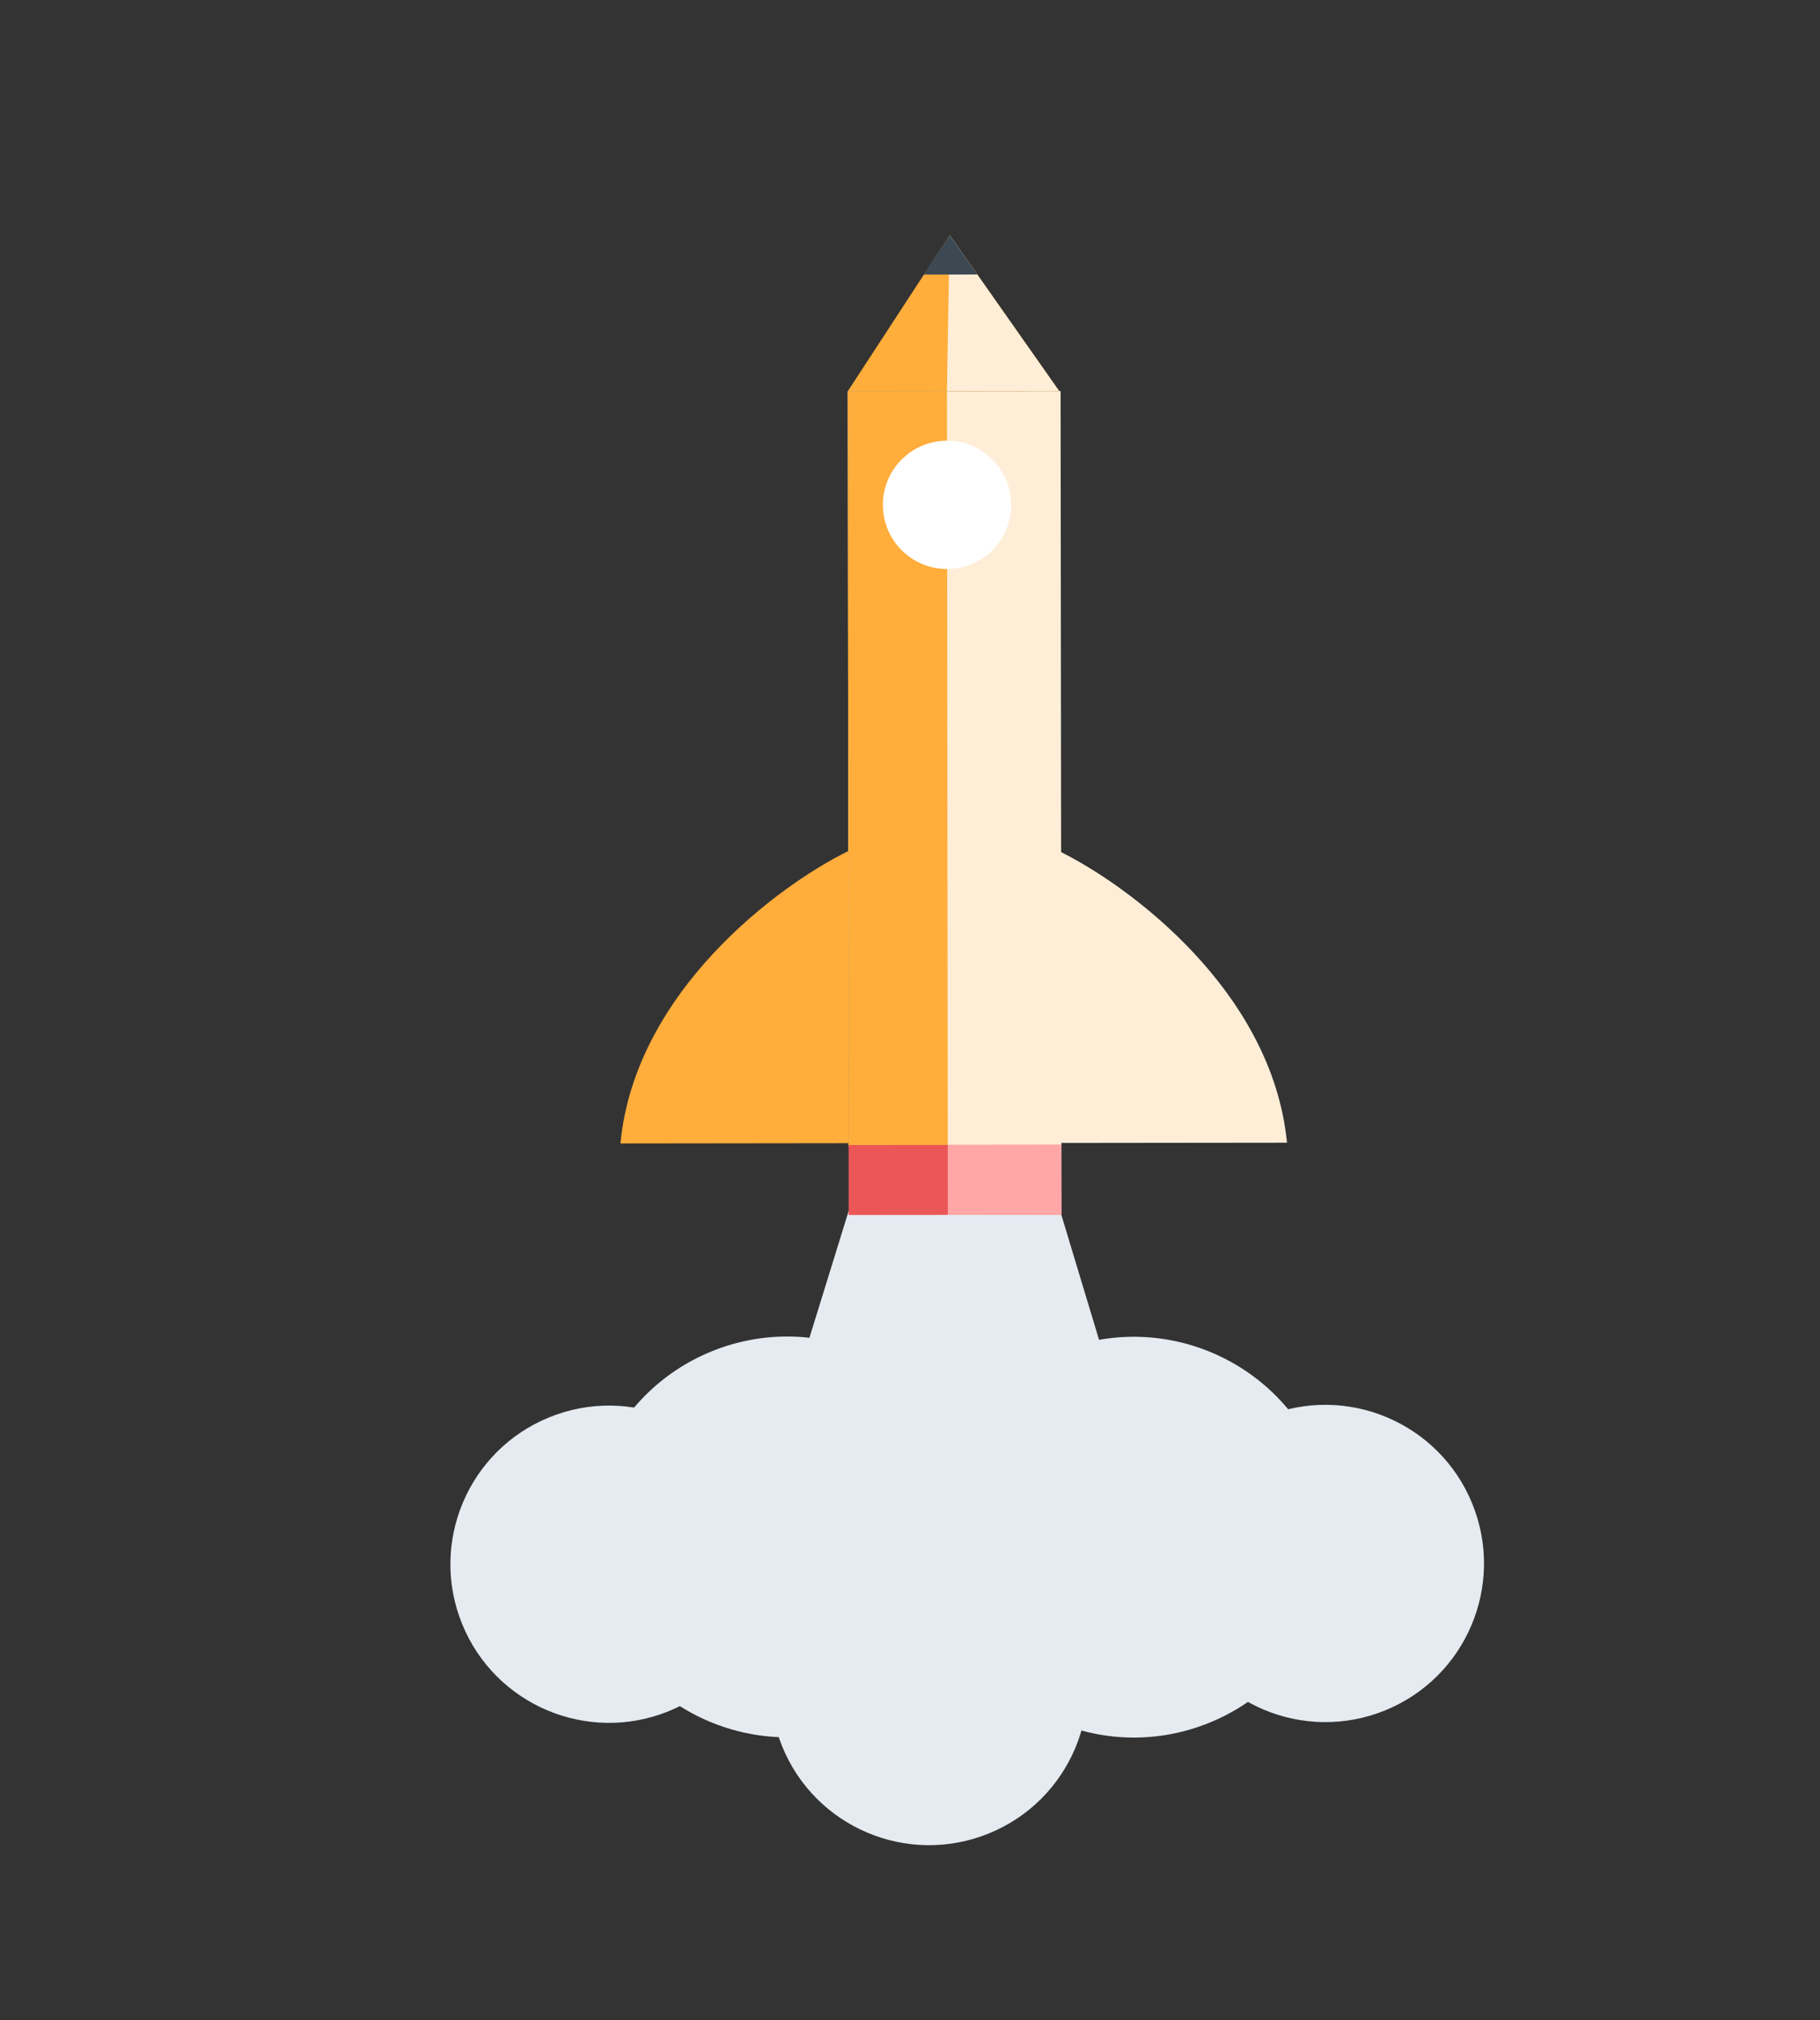 <svg width="109" height="121" viewBox="0 0 109 121" fill="none" xmlns="http://www.w3.org/2000/svg">
<rect x="0" y="0" width="109" height="121" fill="#333333" stroke="none"/>
<path d="M44.641 92.533L50.939 72.165L63.475 72.47L69.713 93.142L44.641 92.533Z" fill="#E5EBF1"/>
<rect x="63.52" y="23.421" width="45.232" height="12.747" transform="rotate(89.936 63.52 23.421)" fill="#FFEED7"/>
<rect x="56.711" y="23.428" width="45.232" height="5.937" transform="rotate(89.936 56.711 23.428)" fill="#FFAD3B"/>
<path d="M56.874 14.085L63.432 23.421L50.772 23.435L56.874 14.085Z" fill="#FFAD3B"/>
<path d="M56.874 14.085L63.432 23.421L56.709 23.428L56.874 14.085Z" fill="#FFEED7"/>
<g style="mix-blend-mode:color-burn">
<path d="M56.874 14.085L58.536 16.441L55.305 16.444L56.874 14.085Z" fill="#3C4852"/>
</g>
<g style="mix-blend-mode:soft-light">
<ellipse rx="3.842" ry="3.842" transform="matrix(0.001 1 1 -0.001 56.717 30.239)" fill="white"/>
</g>
<rect width="4.191" height="12.749" transform="matrix(0.001 1 1 -0.001 50.822 68.584)" fill="#EB5757"/>
<rect width="4.191" height="6.811" transform="matrix(0.001 1 1 -0.001 56.762 68.578)" fill="#FFA7A7"/>
<path d="M77.078 68.444C76.193 59.35 67.582 52.999 63.388 50.96L63.407 68.459L77.078 68.444Z" fill="#FFEED7"/>
<path d="M37.158 68.489C38.023 59.393 46.619 53.023 50.809 50.974L50.829 68.473L37.158 68.489Z" fill="#FFAD3B"/>
<circle cx="47.145" cy="92.055" r="12" transform="rotate(-22.106 47.145 92.055)" fill="#E5EBF1"/>
<circle cx="36.476" cy="93.691" r="9.5" transform="rotate(-22.106 36.476 93.691)" fill="#E5EBF1"/>
<circle cx="79.375" cy="93.646" r="9.5" transform="rotate(-22.106 79.375 93.646)" fill="#E5EBF1"/>
<circle cx="55.642" cy="101.017" r="9.5" transform="rotate(-22.106 55.642 101.017)" fill="#E5EBF1"/>
<circle cx="67.907" cy="92.07" r="12" transform="rotate(-22.106 67.907 92.07)" fill="#E5EBF1"/>
</svg>
